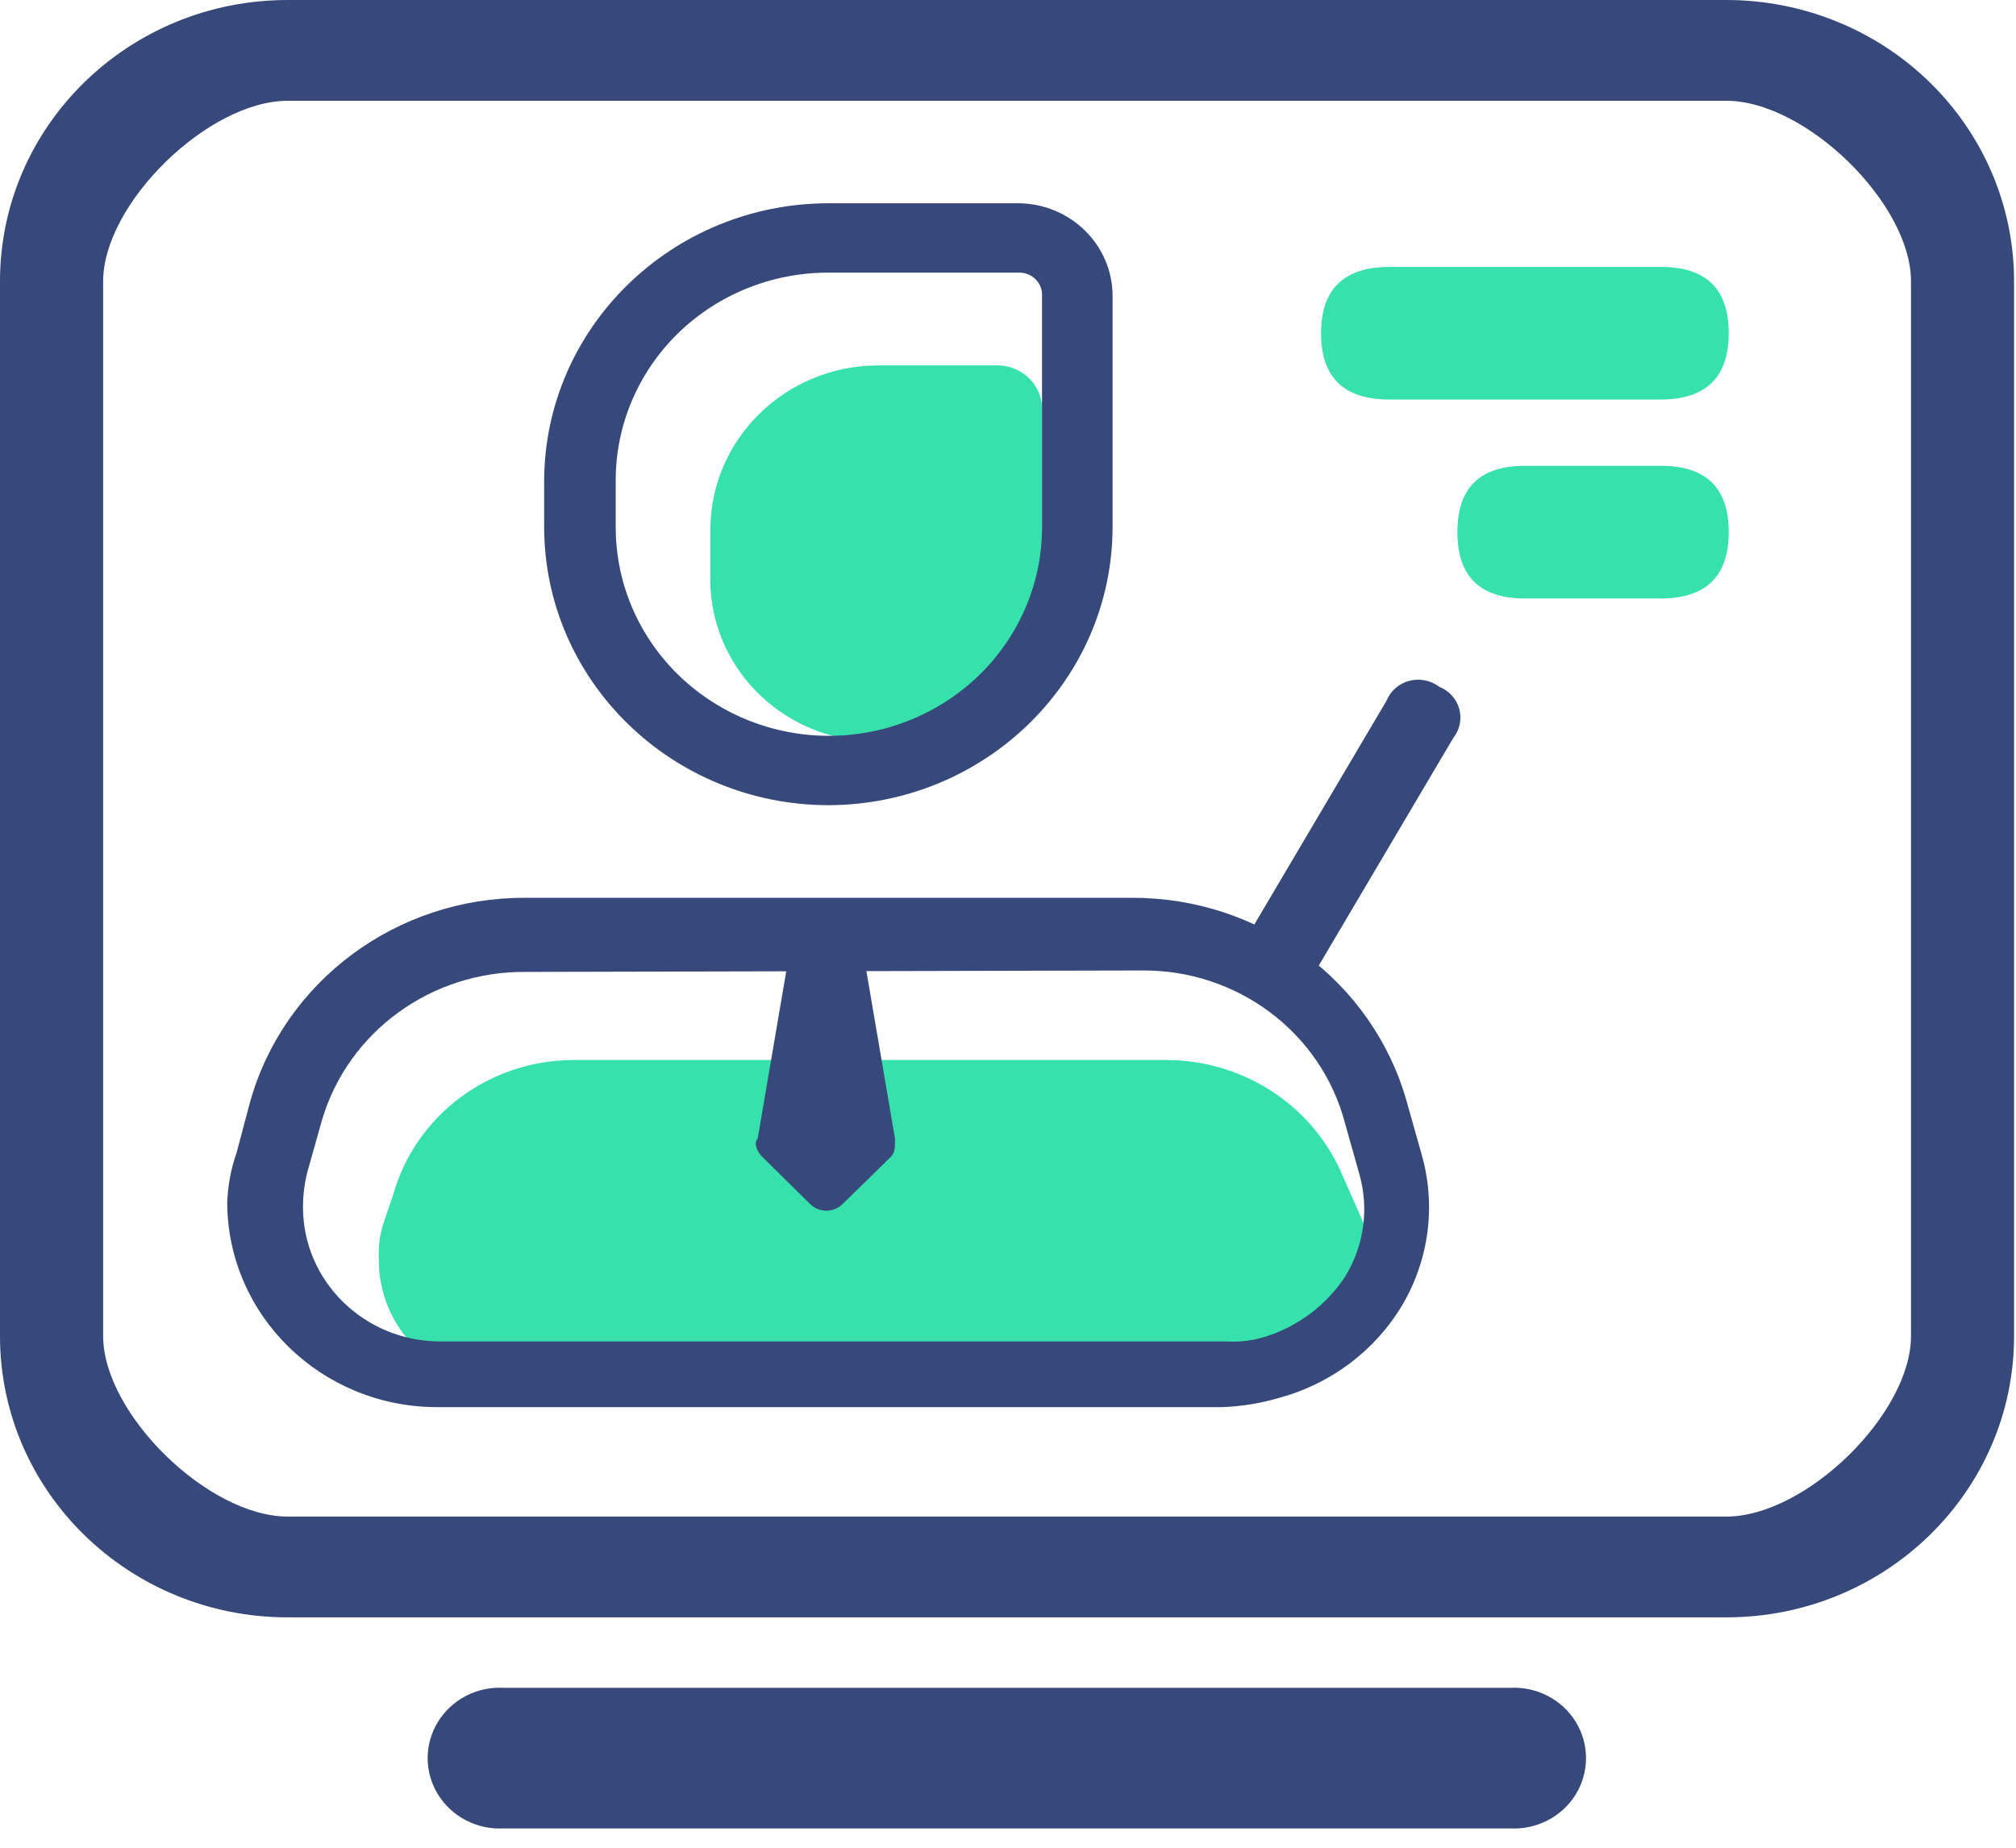 <?xml version="1.0" encoding="UTF-8"?>
<svg width="24px" height="22px" viewBox="0 0 24 22" version="1.1" xmlns="http://www.w3.org/2000/svg" xmlns:xlink="http://www.w3.org/1999/xlink">
    <!-- Generator: Sketch 58 (84663) - https://sketch.com -->
    <title>图标</title>
    <desc>Created with Sketch.</desc>
    <g id="教师基地" stroke="none" stroke-width="1" fill="none" fill-rule="evenodd">
        <g id="图标" fill-rule="nonzero">
            <path d="M20.552,0 L3.425,0 C1.533,0 0,1.499 0,3.349 L0,15.908 C0,17.758 1.533,19.257 3.425,19.257 L20.552,19.257 C22.444,19.257 23.977,17.758 23.977,15.908 L23.977,3.349 C23.977,2.461 23.617,1.609 22.974,0.981 C22.332,0.353 21.461,0 20.552,0 Z M22.75,15.908 C22.75,16.832 21.5,18.057 20.552,18.057 L3.425,18.057 C2.478,18.057 1.228,16.832 1.228,15.908 L1.228,3.349 C1.228,2.425 2.478,1.2 3.425,1.2 L20.552,1.2 C21.497,1.2 22.75,2.422 22.75,3.349 L22.75,15.908 Z M17.977,20.096 L5.995,20.096 C5.678,20.079 5.378,20.235 5.214,20.501 C5.05,20.767 5.05,21.099 5.214,21.365 C5.378,21.631 5.678,21.787 5.995,21.77 L17.977,21.77 C18.294,21.787 18.595,21.631 18.759,21.365 C18.922,21.099 18.922,20.767 18.759,20.501 C18.595,20.235 18.294,20.079 17.977,20.096 L17.977,20.096 Z" id="形状" fill="#36497A"></path>
            <path d="M10.43,4.351 L11.84,4.351 C11.992,4.342 12.141,4.397 12.249,4.502 C12.357,4.607 12.414,4.752 12.405,4.901 L12.405,6.83 C12.431,7.536 12.06,8.199 11.439,8.559 C10.818,8.92 10.045,8.92 9.424,8.559 C8.802,8.199 8.432,7.536 8.457,6.83 L8.457,6.28 C8.472,5.221 9.347,4.366 10.43,4.351 Z" id="路径" fill="#37E1AC"></path>
            <path d="M9.867,9.587 C7.999,9.586 6.483,8.107 6.478,6.28 L6.478,5.727 C6.483,3.9 7.999,2.421 9.867,2.42 L12.117,2.42 C12.74,2.421 13.244,2.914 13.245,3.522 L13.245,6.28 C13.24,8.102 11.731,9.579 9.867,9.587 Z M9.867,3.246 C9.194,3.244 8.547,3.504 8.07,3.97 C7.594,4.436 7.327,5.069 7.33,5.727 L7.33,6.28 C7.33,7.166 7.814,7.985 8.599,8.428 C9.384,8.872 10.351,8.872 11.136,8.428 C11.921,7.985 12.405,7.166 12.405,6.28 L12.405,3.522 C12.409,3.448 12.38,3.376 12.326,3.323 C12.272,3.271 12.198,3.243 12.123,3.246 L9.867,3.246 Z" id="形状" fill="#36497A"></path>
            <path d="M6.822,12.621 L13.87,12.621 C14.769,12.616 15.587,13.131 15.955,13.933 L16.227,14.549 C16.539,15.249 16.217,16.064 15.505,16.378 C15.323,16.441 15.133,16.478 14.94,16.488 L6.032,16.488 C5.628,16.49 5.24,16.334 4.954,16.054 C4.668,15.774 4.508,15.395 4.51,14.999 C4.501,14.85 4.52,14.701 4.567,14.559 L4.68,14.229 C4.943,13.283 5.82,12.625 6.822,12.621 Z" id="路径" fill="#37E1AC"></path>
            <path d="M14.547,16.754 L5.188,16.754 C3.821,16.745 2.716,15.665 2.705,14.329 C2.711,14.123 2.748,13.918 2.817,13.723 L2.978,13.117 C3.383,11.68 4.723,10.685 6.247,10.69 L13.477,10.69 C15.002,10.685 16.342,11.68 16.747,13.117 L16.918,13.723 C17.099,14.334 17.018,14.991 16.692,15.542 C16.369,16.082 15.844,16.477 15.227,16.644 C15.006,16.709 14.778,16.746 14.547,16.754 Z M6.258,11.572 C5.136,11.562 4.144,12.283 3.833,13.337 L3.665,13.933 C3.626,14.077 3.607,14.225 3.607,14.373 C3.607,15.256 4.34,15.972 5.242,15.972 L14.602,15.972 C14.755,15.981 14.909,15.963 15.055,15.918 C15.45,15.796 15.788,15.542 16.012,15.202 C16.239,14.835 16.3,14.393 16.183,13.98 L16.012,13.374 C15.729,12.293 14.728,11.542 13.588,11.555 L6.258,11.572 Z" id="形状" fill="#36497A"></path>
            <path d="M9.415,11.244 L10.26,11.244 L10.655,13.559 C10.655,13.669 10.655,13.726 10.6,13.779 L10.035,14.332 C9.984,14.385 9.912,14.415 9.838,14.415 C9.763,14.415 9.691,14.385 9.64,14.332 L9.078,13.777 C9.02,13.723 8.965,13.613 9.02,13.557 L9.415,11.244 Z" id="路径" fill="#36497A"></path>
            <path d="M17.133,8.177 L17.133,8.177 C17.25,8.223 17.339,8.321 17.372,8.441 C17.405,8.562 17.378,8.69 17.3,8.788 L15.697,11.501 C15.651,11.617 15.55,11.705 15.427,11.737 C15.304,11.769 15.172,11.743 15.072,11.665 L15.072,11.665 C14.955,11.618 14.866,11.52 14.833,11.4 C14.8,11.28 14.827,11.152 14.905,11.054 L16.508,8.34 C16.555,8.225 16.655,8.138 16.778,8.106 C16.901,8.074 17.032,8.1 17.133,8.177 L17.133,8.177 Z" id="路径" fill="#36497A"></path>
            <path d="M20.58,3.967 L20.58,3.967 C20.58,4.492 20.311,4.755 19.773,4.757 L16.54,4.757 C15.998,4.757 15.727,4.494 15.727,3.967 L15.727,3.967 C15.727,3.439 16.003,3.178 16.54,3.178 L19.773,3.178 C20.31,3.178 20.58,3.439 20.58,3.967 L20.58,3.967 Z" id="路径" fill="#37E1AC"></path>
            <path d="M20.58,6.336 L20.58,6.336 C20.58,6.861 20.311,7.124 19.773,7.126 L18.157,7.126 C17.617,7.126 17.35,6.862 17.35,6.336 L17.35,6.336 C17.35,5.808 17.617,5.546 18.157,5.546 L19.773,5.546 C20.31,5.546 20.58,5.808 20.58,6.336 L20.58,6.336 Z" id="路径" fill="#37E1AC"></path>
        </g>
    </g>
</svg>